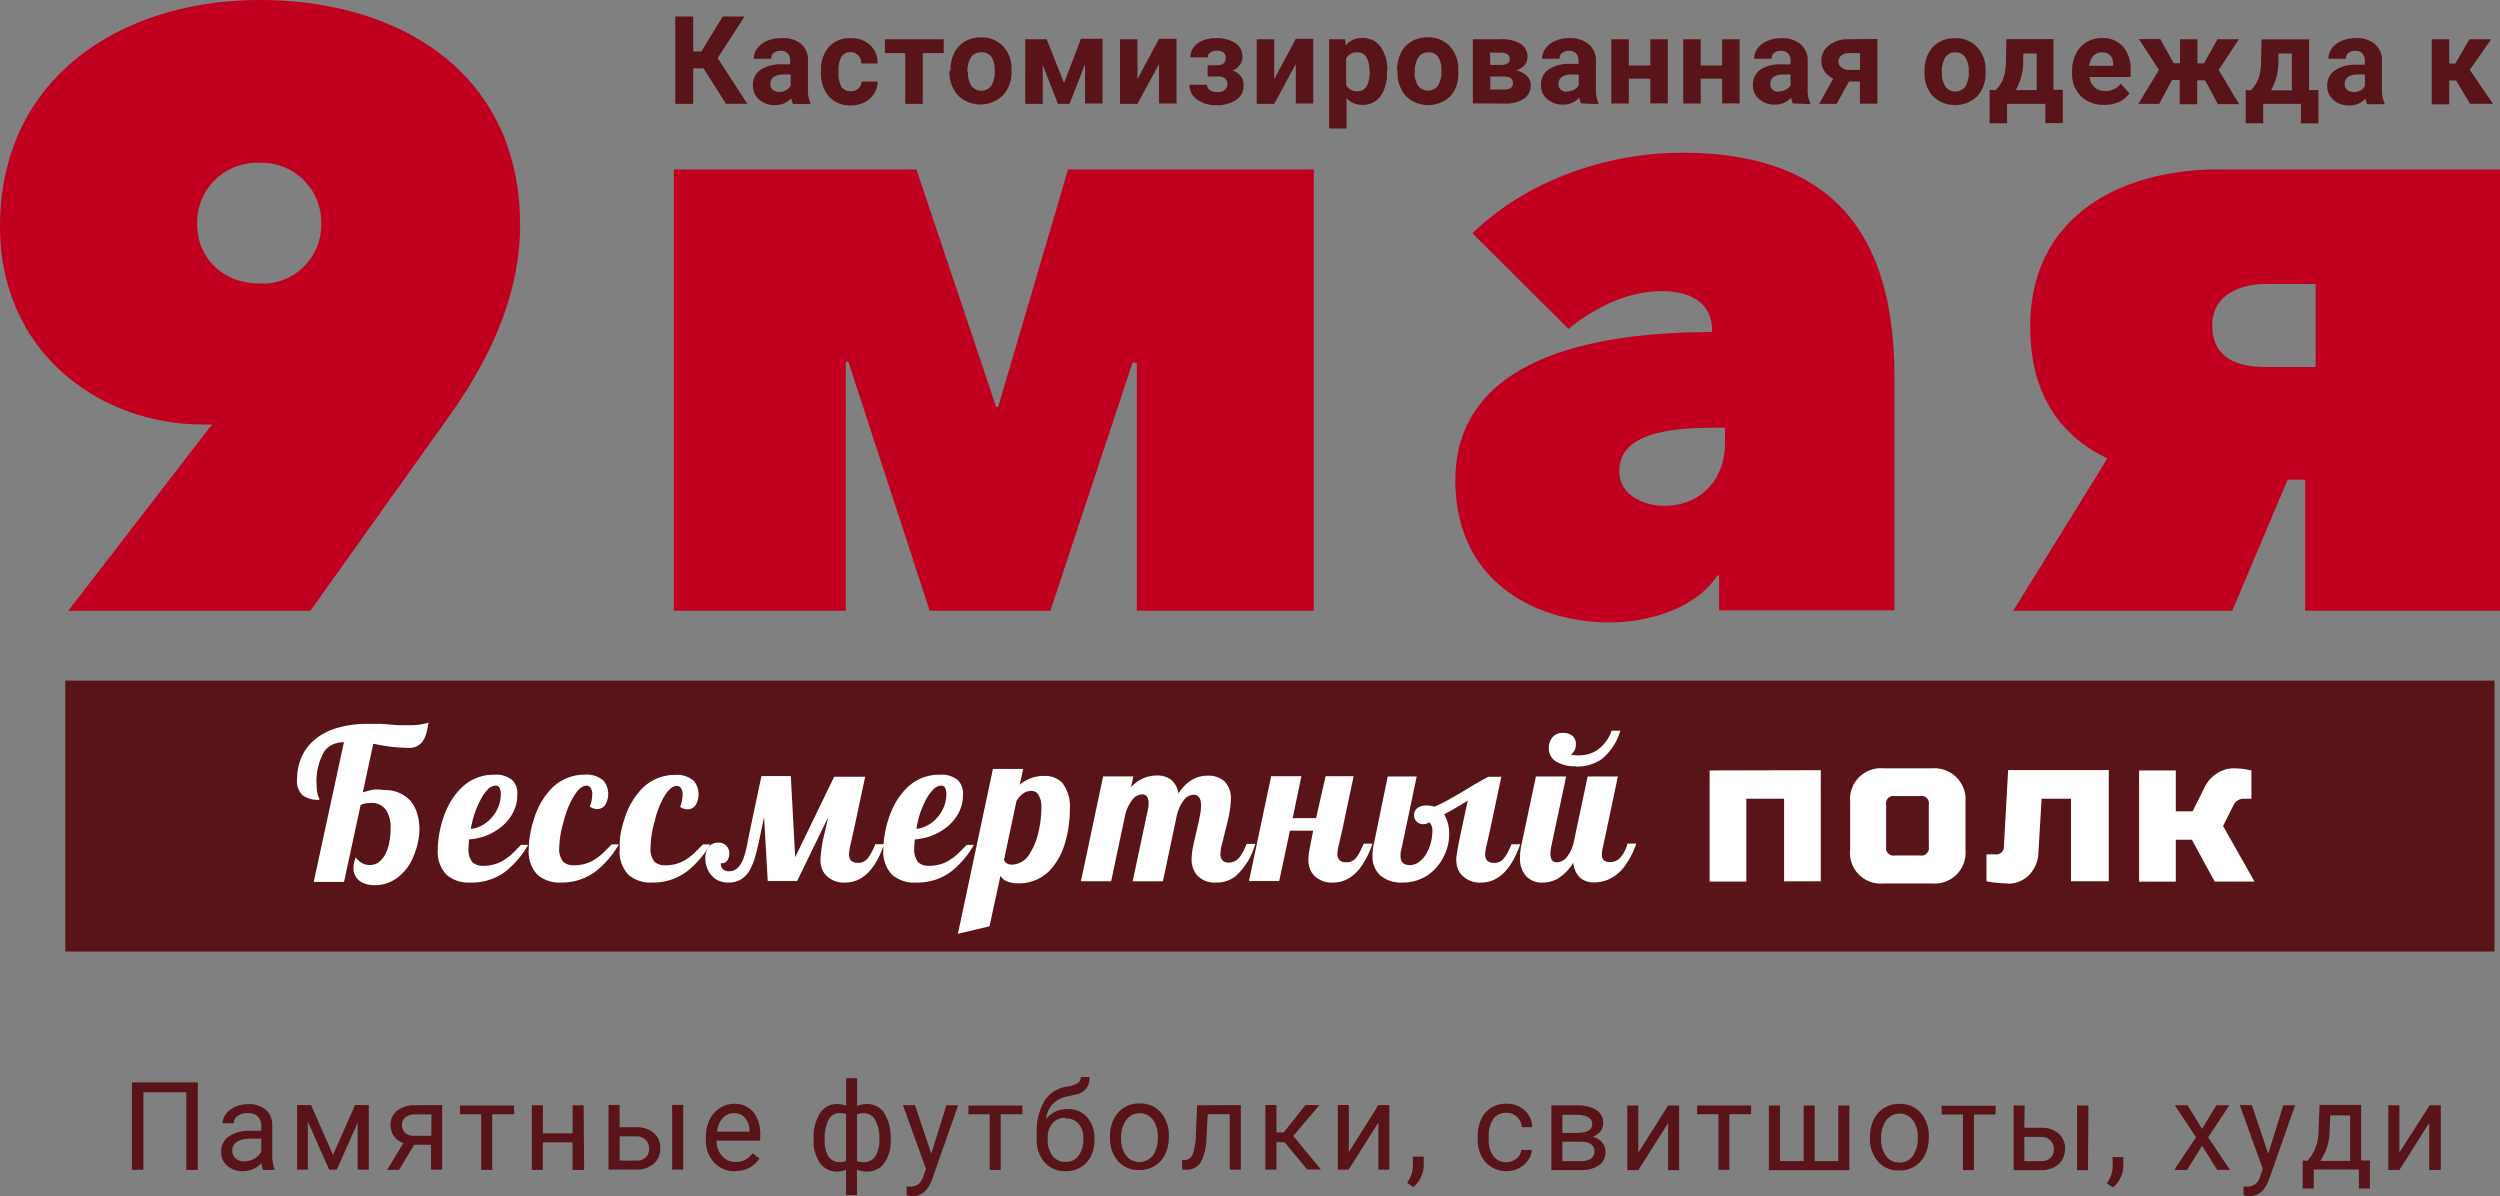 <svg xmlns="http://www.w3.org/2000/svg" viewBox="0 0 286.1 136.88"><rect x="0" y="0" width="286.1" height="136.88" fill="#808080" stroke="none"/><defs><style>.cls-1{fill:#c1001f;}.cls-2{fill:#581419;}.cls-3{fill:#fff;}</style></defs><title>9_may</title><g id="Слой_2" data-name="Слой 2"><g id="Слой_1-2" data-name="Слой 1"><g id="Canvas"><g id="Group"><g id="_9Ð_Ð_Ñ_" data-name="9Ð¼Ð°Ñ"><path id="path0_fill" data-name="path0 fill" class="cls-1" d="M24.29,48.58l-.48.58-16,20.74H35.52L51.07,48.1c4.51-6.24,8.45-13.82,8.45-22.37C59.52,8.26,45.6,0,29.76,0S0,8.83,0,25.92c0,14.5,11.52,22.66,23.23,22.66Zm5.47-16.13c-4.32,0-7.2-3-7.2-6.82a6.86,6.86,0,0,1,7.2-7,6.81,6.81,0,0,1,7,7A6.71,6.71,0,0,1,29.76,32.45ZM77.11,69.89H96.79V41.38h.29l9.31,28.51h13.82l9.41-28.42.48.1V69.89h20.25V19.39H122.23l-8,27.17H114l-9.12-27.17H77.11Zm107.05,1.34c4.42,0,9.89-1.54,12.38-5.38h.19v4H216.8V43.3c0-14.21-5.09-25.82-24.29-25.82-8.93,0-18,3.36-24,9.22l11,10.94c2.78-2.3,6.62-4.32,10.66-4.32,3.46,0,5.76,1.44,5.76,4.51V38c-13.34,0-29.38,2.88-29.38,17C166.59,67,176.29,71.23,184.16,71.23Zm6.24-13.34c-2.11,0-5.09-1.15-5.09-3.94,0-3.84,4.32-5,10.85-5h1.25v1.73C197.41,54.91,194.62,57.89,190.4,57.89Zm40,12h25.06l6.34-15h2v15H286.1V19.39H253.84c-10.66,0-21.5,5-21.5,18,0,8,3.65,12.58,8.83,15.07ZM259.31,42c-3.26,0-6.14-1-6.14-4.8,0-3.36,3.07-4.7,6.14-4.7H265V42Z"/></g><g id="Ð_Ð_Ð_Ñ_Ñ_Ð_Ñ_Ð_Ñ_Ñ_Ñ_Ð_Ð_Ð_Ð_Ð_Ñ_Ð_Ð_Ñ_Ñ_Ð_Ñ_Ñ_Ñ_Ñ_Ð_Ð_" data-name="ÐÐ°Ð¼ÑÑÐ½ÑÐµ ÑÑÑÐ±Ð¾Ð»ÐºÐ¸, ÑÐ²Ð¸ÑÑÐ¾ÑÑ, ÑÑÐ´Ð¸"><path id="path1_fill" data-name="path1 fill" class="cls-2" d="M22.64,133.89H21.32V125H16.41v8.87H15.1v-10h7.54Zm7.46,0a2.66,2.66,0,0,1-.18-.78,2.82,2.82,0,0,1-2.11.92,2.63,2.63,0,0,1-1.8-.62,2,2,0,0,1-.7-1.57,2.08,2.08,0,0,1,.88-1.79,4.14,4.14,0,0,1,2.47-.64H29.9v-.58a1.41,1.41,0,0,0-.4-1.05,1.59,1.59,0,0,0-1.17-.4,1.84,1.84,0,0,0-1.13.34,1,1,0,0,0-.46.83H25.47a1.74,1.74,0,0,1,.39-1.07,2.7,2.7,0,0,1,1.07-.82,3.61,3.61,0,0,1,1.48-.3,2.91,2.91,0,0,1,2,.64,2.29,2.29,0,0,1,.75,1.76v3.4a4.16,4.16,0,0,0,.26,1.62v.11Zm-2.1-1a2.22,2.22,0,0,0,1.13-.31,1.86,1.86,0,0,0,.77-.8V130.3h-1q-2.32,0-2.32,1.36a1.15,1.15,0,0,0,.4.93A1.52,1.52,0,0,0,28,132.92Zm10.11-.71,2.52-5.72H42.2v7.4H40.93v-5.38l-2.39,5.38h-.87l-2.44-5.5v5.5H34v-7.4H35.6Zm12.49-5.72v7.4H49.32V131H47.41l-1.74,2.88H44.3l1.86-3.07a2.24,2.24,0,0,1-1.09-.8,2.19,2.19,0,0,1-.38-1.27,2,2,0,0,1,.76-1.63,3.13,3.13,0,0,1,2-.63ZM46,128.76a1.13,1.13,0,0,0,.37.88,1.44,1.44,0,0,0,1,.34h2v-2.45H47.5a1.69,1.69,0,0,0-1.12.35A1.1,1.1,0,0,0,46,128.76Zm12.85-1.24H56.33v6.37H55.07v-6.37H52.64v-1h6.18Zm8,6.37H65.52v-3.16h-3.4v3.16H60.86v-7.4h1.27v3.21h3.4v-3.21h1.26ZM70.91,129h1.92a3,3,0,0,1,2,.66,2.2,2.2,0,0,1,.73,1.74,2.26,2.26,0,0,1-.75,1.78,2.93,2.93,0,0,1-2,.67H69.64v-7.4h1.26Zm7.28,4.85H76.92v-7.4h1.27Zm-7.28-3.81v2.78h1.88a1.56,1.56,0,0,0,1.1-.36,1.32,1.32,0,0,0,.39-1,1.37,1.37,0,0,0-.38-1,1.43,1.43,0,0,0-1.06-.41Zm13.26,4a3.24,3.24,0,0,1-2.45-1,3.68,3.68,0,0,1-.94-2.65v-.23a4.45,4.45,0,0,1,.42-2,3.28,3.28,0,0,1,1.18-1.35,3,3,0,0,1,1.64-.49,2.77,2.77,0,0,1,2.24,1A4.11,4.11,0,0,1,87,130v.53H82a2.65,2.65,0,0,0,.64,1.77,2,2,0,0,0,1.56.67,2.2,2.2,0,0,0,1.13-.27,2.85,2.85,0,0,0,.81-.72l.77.6A3.11,3.11,0,0,1,84.16,134ZM84,127.39a1.68,1.68,0,0,0-1.29.56,2.69,2.69,0,0,0-.64,1.56h3.71v-.1a2.39,2.39,0,0,0-.52-1.49A1.58,1.58,0,0,0,84,127.39Zm9.11,2.93a5.14,5.14,0,0,1,.72-2.91,2.26,2.26,0,0,1,2-1.06,2.45,2.45,0,0,1,1,.2v-3.17h1.26v3.21a2.48,2.48,0,0,1,1.12-.24,2.26,2.26,0,0,1,2,1.06,5.44,5.44,0,0,1,.72,3.06,4.26,4.26,0,0,1-.72,2.6,2.3,2.3,0,0,1-2,1,2.68,2.68,0,0,1-1.14-.22v2.92H96.82v-2.9a2.54,2.54,0,0,1-1,.2,2.32,2.32,0,0,1-2-1,4.36,4.36,0,0,1-.71-2.64Zm7.52,0a4.08,4.08,0,0,0-.48-2.16,1.48,1.48,0,0,0-1.32-.77,1.91,1.91,0,0,0-.75.14v5.35a2.18,2.18,0,0,0,.77.12,1.51,1.51,0,0,0,1.31-.66A3.47,3.47,0,0,0,100.64,130.33Zm-6.25.14a3.32,3.32,0,0,0,.44,1.89,1.46,1.46,0,0,0,1.28.64,2,2,0,0,0,.72-.12v-5.37a1.89,1.89,0,0,0-.7-.12,1.42,1.42,0,0,0-1.29.75A4.64,4.64,0,0,0,94.38,130.47Zm12.2,1.57,1.72-5.54h1.35l-3,8.54q-.69,1.85-2.19,1.85l-.24,0-.47-.09v-1l.34,0a1.67,1.67,0,0,0,1-.26,1.86,1.86,0,0,0,.6-1l.28-.75-2.64-7.31h1.38ZM117,127.52h-2.48v6.37h-1.26v-6.37h-2.43v-1H117Zm5.18-.6a2.84,2.84,0,0,1,2.23.94,3.52,3.52,0,0,1,.84,2.45v.12a4.23,4.23,0,0,1-.4,1.87,3,3,0,0,1-1.16,1.28,3.31,3.31,0,0,1-1.74.45,3.1,3.1,0,0,1-2.4-1,3.82,3.82,0,0,1-.91-2.67v-.62a6.93,6.93,0,0,1,.86-3.71,3.64,3.64,0,0,1,2.56-1.67,3.38,3.38,0,0,0,1.29-.42.79.79,0,0,0,.34-.68h1a2.05,2.05,0,0,1-.39,1.33,2.14,2.14,0,0,1-1.23.68l-.94.21a3.18,3.18,0,0,0-1.7.9,3.25,3.25,0,0,0-.73,1.68A3.12,3.12,0,0,1,122.17,126.92Zm-.25,1a1.86,1.86,0,0,0-1.48.63,2.53,2.53,0,0,0-.55,1.73v.11a3,3,0,0,0,.55,1.89,1.81,1.81,0,0,0,1.49.69,1.79,1.79,0,0,0,1.49-.7,3.25,3.25,0,0,0,.55-2,2.44,2.44,0,0,0-.55-1.67A1.87,1.87,0,0,0,121.93,128Zm5.1,2.17a4.39,4.39,0,0,1,.42-2,3.21,3.21,0,0,1,1.19-1.34,3.26,3.26,0,0,1,1.74-.47,3.11,3.11,0,0,1,2.44,1,4,4,0,0,1,.94,2.78v.09a4.4,4.4,0,0,1-.42,1.94,3.11,3.11,0,0,1-1.18,1.33,3.26,3.26,0,0,1-1.76.48,3.12,3.12,0,0,1-2.44-1,4,4,0,0,1-.93-2.77Zm1.27.15a3.17,3.17,0,0,0,.57,2,1.94,1.94,0,0,0,3.06,0,3.48,3.48,0,0,0,.57-2.12,3.13,3.13,0,0,0-.58-2,1.91,1.91,0,0,0-3,0A3.43,3.43,0,0,0,128.3,130.27Zm13.7-3.78v7.4h-1.27v-6.35h-2.52l-.15,2.77a6.07,6.07,0,0,1-.64,2.73,1.86,1.86,0,0,1-1.63.85h-.51v-1.11l.36,0a1,1,0,0,0,.88-.71,8,8,0,0,0,.34-2.38l.14-3.17Zm5,4.25h-.92v3.15h-1.27v-7.4h1.27v3.13h.83l2.49-3.13H151L148,130l3.17,3.84H149.6Zm10.74-4.25H159v7.4h-1.26v-5.39l-3.41,5.39H153.1v-7.4h1.26v5.4Zm4,9.38-.72-.49a3.29,3.29,0,0,0,.67-1.85v-1.14h1.24v1a3.09,3.09,0,0,1-.34,1.38A3.2,3.2,0,0,1,161.73,135.87ZM172.36,133a1.82,1.82,0,0,0,1.18-.41,1.44,1.44,0,0,0,.56-1h1.2a2.3,2.3,0,0,1-.44,1.21,2.88,2.88,0,0,1-1.08.92A3.29,3.29,0,0,1,170,133a4,4,0,0,1-.89-2.76V130a4.46,4.46,0,0,1,.4-1.92,3,3,0,0,1,1.14-1.31,3.25,3.25,0,0,1,1.76-.46,3,3,0,0,1,2.06.75,2.65,2.65,0,0,1,.88,1.93h-1.2a1.73,1.73,0,0,0-.55-1.18,1.67,1.67,0,0,0-1.2-.46,1.77,1.77,0,0,0-1.5.7,3.26,3.26,0,0,0-.53,2v.24a3.19,3.19,0,0,0,.53,2A1.78,1.78,0,0,0,172.36,133Zm5.18.9v-7.4h2.88a4.11,4.11,0,0,1,2.26.52,1.69,1.69,0,0,1,.79,1.51,1.53,1.53,0,0,1-.31.93,1.92,1.92,0,0,1-.91.63,2,2,0,0,1,1.07.62,1.59,1.59,0,0,1,.41,1.09,1.8,1.8,0,0,1-.75,1.56,3.55,3.55,0,0,1-2.11.54Zm1.26-3.25v2.23h2.09a2,2,0,0,0,1.18-.29,1,1,0,0,0,.4-.83q0-1.11-1.63-1.11Zm0-1h1.63q1.78,0,1.78-1t-1.68-1.07H178.8Zm12.1-3.14h1.26v7.4h-1.26v-5.39l-3.41,5.39h-1.26v-7.4h1.26v5.4Zm9.49,1h-2.48v6.37h-1.26v-6.37h-2.43v-1h6.18Zm3.31-1v6.36h2.71v-6.36h1.26v6.36h2.7v-6.36h1.27v7.4h-9.21v-7.4Zm10.3,3.63a4.39,4.39,0,0,1,.42-2,3.21,3.21,0,0,1,1.19-1.34,3.26,3.26,0,0,1,1.74-.47,3.11,3.11,0,0,1,2.44,1,4,4,0,0,1,.94,2.78v.09a4.4,4.4,0,0,1-.42,1.94,3.11,3.11,0,0,1-1.18,1.33,3.26,3.26,0,0,1-1.76.48,3.12,3.12,0,0,1-2.44-1,4,4,0,0,1-.93-2.77Zm1.27.15a3.18,3.18,0,0,0,.57,2,1.84,1.84,0,0,0,1.53.75,1.82,1.82,0,0,0,1.53-.75,3.47,3.47,0,0,0,.57-2.12,3.13,3.13,0,0,0-.58-2,1.91,1.91,0,0,0-3,0A3.43,3.43,0,0,0,215.28,130.27Zm13.09-2.75H225.9v6.37h-1.26v-6.37H222.2v-1h6.18Zm3.31,1.52h1.92a3,3,0,0,1,2,.66,2.2,2.2,0,0,1,.73,1.74,2.27,2.27,0,0,1-.75,1.78,2.93,2.93,0,0,1-2,.67h-3.13v-7.4h1.26Zm7.28,4.85H237.7v-7.4H239Zm-7.28-3.81v2.78h1.88a1.56,1.56,0,0,0,1.1-.36,1.32,1.32,0,0,0,.39-1,1.37,1.37,0,0,0-.38-1,1.43,1.43,0,0,0-1.06-.41Zm10.15,5.8-.72-.49a3.3,3.3,0,0,0,.67-1.85v-1.14H243v1a3.09,3.09,0,0,1-.34,1.38A3.2,3.2,0,0,1,241.84,135.87ZM252,129.19l1.64-2.7h1.48l-2.42,3.66,2.5,3.74h-1.46L252,131.12l-1.71,2.77h-1.47l2.49-3.74-2.42-3.66h1.46Zm7.58,2.84,1.72-5.54h1.35l-3,8.54q-.69,1.85-2.19,1.85l-.24,0-.47-.09v-1l.34,0a1.67,1.67,0,0,0,1-.26,1.86,1.86,0,0,0,.59-1l.28-.75-2.64-7.31h1.38Zm4.47.82.44-.54a5.13,5.13,0,0,0,.84-2.87l.12-3h4.76v6.36h1v3.21h-1.26v-2.17h-5.16v2.17h-1.27v-3.21Zm1.5,0h3.4v-5.2h-2.28l-.07,1.76A6.11,6.11,0,0,1,265.53,132.86Zm12.5-6.36h1.27v7.4H278v-5.39l-3.41,5.39h-1.27v-7.4h1.27v5.4Z"/></g><g id="Rectangle_35" data-name="Rectangle 35"><path id="path2_fill" data-name="path2 fill" class="cls-2" d="M7.47,77.89h278v31H7.47Z"/></g><g id="Ð_Ð_Ñ_Ñ_Ð_Ð_Ñ_Ñ_Ð_Ñ_Ð_Ð_Ð_Ð_Ð_" data-name="ÐÐµÑÑÐ¼ÐµÑÑÐ½ÑÐ¹ Ð¿Ð¾Ð»Ðº"><path id="path3_fill" data-name="path3 fill" class="cls-3" d="M42.89,101.3a3.17,3.17,0,0,1-1.35-.26,1.82,1.82,0,0,1-1.09-1.72,3,3,0,0,1,.26-1.2,2.34,2.34,0,0,0,.75.67,1.89,1.89,0,0,0,.86.2,1.66,1.66,0,0,0,1.09-.37,3,3,0,0,0,.76-1,5.38,5.38,0,0,0,.4-1.31,8.51,8.51,0,0,0,.13-1.46,3.77,3.77,0,0,0-.48-2.1,2,2,0,0,0-1.8-.86,2.6,2.6,0,0,0-1.15.23l-1.9,8.81H35.9l3.46-16a3.35,3.35,0,0,0-1.3.28,2.39,2.39,0,0,0-.95.79,6.75,6.75,0,0,0-.87,3.9,3.21,3.21,0,0,0,.18,1.2,1.21,1.21,0,0,0,.12.27.33.33,0,0,1,0,.16,3,3,0,0,1-1.91-.52A2.25,2.25,0,0,1,34,89.12a6.14,6.14,0,0,1,.46-2.36,5.4,5.4,0,0,1,1.42-2,7,7,0,0,1,2.59-1.42,12.21,12.21,0,0,1,3.71-.5q.42,0,.9,0l.57,0,1.9.15q.61,0,1.32,0a7.13,7.13,0,0,0,2.17-.29q0,.11-.09.48a5.47,5.47,0,0,1-.16.73,3.09,3.09,0,0,1-.23.61,1.86,1.86,0,0,1-1.79,1.07,19.85,19.85,0,0,1-4.05-.48l-1.2,5.57a12,12,0,0,1,1.29-.33A6.22,6.22,0,0,1,44,90.42,3.82,3.82,0,0,1,47,91.68a4,4,0,0,1,.74,1.41A6.1,6.1,0,0,1,48,94.86a7.56,7.56,0,0,1-.13,1.34,8.24,8.24,0,0,1-.39,1.39A7.34,7.34,0,0,1,46.82,99a5.85,5.85,0,0,1-1,1.16A4.27,4.27,0,0,1,42.89,101.3ZM53.83,101a3.87,3.87,0,0,1-2.73-.89,3.81,3.81,0,0,1-1-2.92,9.93,9.93,0,0,1,.15-1.64,11.64,11.64,0,0,1,.43-1.8,10.7,10.7,0,0,1,.83-1.91,7.73,7.73,0,0,1,1.2-1.59,5.22,5.22,0,0,1,3.87-1.59,2.83,2.83,0,0,1,2.13.7A2.25,2.25,0,0,1,59.2,91a4.29,4.29,0,0,1-.45,1.92,5.19,5.19,0,0,1-1.23,1.58,6.45,6.45,0,0,1-1.78,1.09,6.71,6.71,0,0,1-2.06.47q-.06.61-.06,1a2.28,2.28,0,0,0,.45,1.62,1.74,1.74,0,0,0,1.29.4,4.27,4.27,0,0,0,2.38-.7,6,6,0,0,0,.88-.69q.42-.41,1-1h.82a10.6,10.6,0,0,1-2.61,3.06A6.43,6.43,0,0,1,53.83,101Zm0-6.14a3.2,3.2,0,0,0,1.3-.39,4.11,4.11,0,0,0,1.13-.89,4.42,4.42,0,0,0,.77-1.25,3.82,3.82,0,0,0,.28-1.43,1.49,1.49,0,0,0-.14-.73.47.47,0,0,0-.46-.26,1.3,1.3,0,0,0-.88.42A5,5,0,0,0,55,91.52a10.53,10.53,0,0,0-.68,1.57A12.9,12.9,0,0,0,53.87,94.89ZM64.24,101a3.87,3.87,0,0,1-2.73-.89,3.81,3.81,0,0,1-1-2.92,9.93,9.93,0,0,1,.15-1.64,10.8,10.8,0,0,1,.45-1.82,8.55,8.55,0,0,1,2-3.49,5.28,5.28,0,0,1,3.83-1.59,2.91,2.91,0,0,1,2.13.69,2.43,2.43,0,0,1,.16,2.82,1.11,1.11,0,0,1-.9.43,1.59,1.59,0,0,1-.84-.28,4,4,0,0,0,.29-1.42,1.26,1.26,0,0,0-.18-.71.54.54,0,0,0-.49-.27q-.7,0-1.46,1.24A10.32,10.32,0,0,0,64.51,94,11.21,11.21,0,0,0,64,97a2.28,2.28,0,0,0,.45,1.62,1.74,1.74,0,0,0,1.29.4,4.26,4.26,0,0,0,2.38-.7,6,6,0,0,0,.88-.69q.42-.41,1-1h.82a10.6,10.6,0,0,1-2.61,3.06A6.43,6.43,0,0,1,64.24,101Zm10.41,0a3.87,3.87,0,0,1-2.73-.89,3.81,3.81,0,0,1-1-2.92A9.94,9.94,0,0,1,71,95.58a10.81,10.81,0,0,1,.45-1.82,8.55,8.55,0,0,1,2-3.49,5.28,5.28,0,0,1,3.83-1.59,2.91,2.91,0,0,1,2.13.69,2.43,2.43,0,0,1,.16,2.82,1.11,1.11,0,0,1-.9.43,1.59,1.59,0,0,1-.84-.28,4,4,0,0,0,.29-1.42,1.26,1.26,0,0,0-.18-.71.54.54,0,0,0-.49-.27q-.7,0-1.46,1.24A10.32,10.32,0,0,0,74.92,94a11.21,11.21,0,0,0-.47,3,2.28,2.28,0,0,0,.45,1.62,1.74,1.74,0,0,0,1.29.4,4.26,4.26,0,0,0,2.38-.7,6,6,0,0,0,.88-.69q.42-.41,1-1h.82a10.6,10.6,0,0,1-2.61,3.06A6.43,6.43,0,0,1,74.65,101Zm8.7,0a2.69,2.69,0,0,1-1.15-.23,2.45,2.45,0,0,1-.84-.67,2.77,2.77,0,0,1-.48-.87,3.1,3.1,0,0,1-.16-1,2,2,0,0,1,.4-1.32,1.32,1.32,0,0,1,1.09-.48,1.2,1.2,0,0,1,1.25,1.25,1.27,1.27,0,0,1-.25.82.72.72,0,0,1-.59.29h-.13a.82.82,0,0,0,.16.59.9.9,0,0,0,.77.33,1.43,1.43,0,0,0,1-.39,3,3,0,0,0,.68-1.14,12,12,0,0,0,.42-1.57q.15-.83.35-1.8l1.27-6h3.36L91,98.1l4.46-9.21h3.55l-1.28,6-.42,1.85a5.13,5.13,0,0,0-.15,1q0,1,1,1a1.34,1.34,0,0,0,1.14-.52,3.17,3.17,0,0,0,.4-.61q.2-.36.48-1h1Q99.67,101,96.72,101a2.83,2.83,0,0,1-2.13-.77,2.26,2.26,0,0,1-.52-.8,2.75,2.75,0,0,1-.18-1,15.81,15.81,0,0,1,.5-3.19l.38-1.71-3.55,7.3H87.86l-.42-7.32-.32,1.51q-.34,1.7-.61,2.71a8.27,8.27,0,0,1-.63,1.7,3,3,0,0,1-1,1.16A2.73,2.73,0,0,1,83.35,101Zm21.47,0a3.87,3.87,0,0,1-2.73-.89,3.81,3.81,0,0,1-1-2.92,9.93,9.93,0,0,1,.15-1.64,11.63,11.63,0,0,1,.43-1.8,10.7,10.7,0,0,1,.83-1.91,7.73,7.73,0,0,1,1.2-1.59,5.22,5.22,0,0,1,3.87-1.59,2.83,2.83,0,0,1,2.13.7A2.25,2.25,0,0,1,110.2,91a4.28,4.28,0,0,1-.44,1.92,5.18,5.18,0,0,1-1.23,1.58,6.45,6.45,0,0,1-1.78,1.09,6.71,6.71,0,0,1-2.06.47q-.06.61-.06,1a2.28,2.28,0,0,0,.45,1.62,1.74,1.74,0,0,0,1.29.4,4.26,4.26,0,0,0,2.38-.7,6,6,0,0,0,.88-.69q.42-.41,1-1h.82a10.61,10.61,0,0,1-2.61,3.06A6.43,6.43,0,0,1,104.82,101Zm0-6.14a3.2,3.2,0,0,0,1.3-.39,4.11,4.11,0,0,0,1.13-.89,4.41,4.41,0,0,0,.77-1.25,3.81,3.81,0,0,0,.28-1.43,1.49,1.49,0,0,0-.14-.73.47.47,0,0,0-.46-.26,1.3,1.3,0,0,0-.88.42,5,5,0,0,0-.84,1.16,10.53,10.53,0,0,0-.68,1.57A12.9,12.9,0,0,0,104.87,94.89ZM113.63,88h3.46l-.39,1.8a4.21,4.21,0,0,1,2.8-1,2.66,2.66,0,0,1,2.09.82,4.41,4.41,0,0,1,.84,3,13,13,0,0,1-.49,3.63,7.7,7.7,0,0,1-1.8,3.36,4.86,4.86,0,0,1-3.61,1.48,3.18,3.18,0,0,1-1.37-.26,1.54,1.54,0,0,1-.67-.6L113.24,106l-3.62.87Zm2.16,10.95a2.4,2.4,0,0,0,2-1.18,7.55,7.55,0,0,0,1.06-2.6,11.65,11.65,0,0,0,.32-2.67,2.59,2.59,0,0,0-.43-1.69,1,1,0,0,0-.77-.3,1.55,1.55,0,0,0-.88.3,2.6,2.6,0,0,0-.77.88l-1.42,6.71a.83.83,0,0,0,.31.4A1.1,1.1,0,0,0,115.78,98.94ZM139.19,101a2.73,2.73,0,0,1-2.2-.84,2.77,2.77,0,0,1-.62-1.86,7.17,7.17,0,0,1,.13-1.25q.14-.71.41-1.84t.4-1.83a6.11,6.11,0,0,0,.14-1.2q0-1.23-.87-1.23a1.45,1.45,0,0,0-1.12.64,4.91,4.91,0,0,0-.75,1.57l-1.63,7.7h-3.46l1.76-8.29a2.5,2.5,0,0,0,.07-.6,1.47,1.47,0,0,0-.15-.74.64.64,0,0,0-.57-.32,1.47,1.47,0,0,0-1.18.66,4.89,4.89,0,0,0-.76,1.58l-1.63,7.7h-3.46l2.54-12h3.46l-.26,1.24A4.09,4.09,0,0,1,131,89a3.94,3.94,0,0,1,1.4-.25,2.53,2.53,0,0,1,1.6.47,2.48,2.48,0,0,1,.86,1.59,4.55,4.55,0,0,1,1.78-1.69,3.48,3.48,0,0,1,1.56-.35,2.75,2.75,0,0,1,1.91.63,2.69,2.69,0,0,1,.75,2.07,11.19,11.19,0,0,1-.29,2.17q-.12.57-.28,1.16Q140,96,139.76,96.9a4.51,4.51,0,0,0-.09.8,1.19,1.19,0,0,0,.21.75,1,1,0,0,0,.75.26,1.52,1.52,0,0,0,1.21-.59,5.91,5.91,0,0,0,.81-1.54h1a7.67,7.67,0,0,1-2.25,3.69A3.5,3.5,0,0,1,139.19,101Zm13.36,0a2.83,2.83,0,0,1-2.13-.77,2.27,2.27,0,0,1-.51-.8,2.73,2.73,0,0,1-.18-1,7.65,7.65,0,0,1,.13-1.21q.14-.76.42-2.16h-2.66l-1.23,5.77h-3.46l2.54-12h3.46l-1,4.8h2.68l1.09-4.8h3.21l-1.27,6-.42,1.85a5.45,5.45,0,0,0-.17,1q0,1,1,1a1.34,1.34,0,0,0,1.14-.52,3.15,3.15,0,0,0,.4-.61c.13-.24.29-.57.48-1h1Q155.51,101,152.55,101Zm7.95,0a3.68,3.68,0,0,1-2.54-.81,2.9,2.9,0,0,1-.89-2.26,5.09,5.09,0,0,1,.16-1.37l1.58-7.7h3.32l-1.78,8.45a1,1,0,0,0-.07.41V98q0,1,1.08,1a1.73,1.73,0,0,0,.95-.3,3.11,3.11,0,0,0,.83-.86,4.69,4.69,0,0,0,.57-1.28,5.59,5.59,0,0,0,.21-1.55,1.21,1.21,0,0,0-.35-.91,1.16,1.16,0,0,1-.7.22,1.25,1.25,0,0,1-.37-.06,1.13,1.13,0,0,1-.33-.19,1,1,0,0,1-.35-.79,1,1,0,0,1,.43-.83,1.53,1.53,0,0,1,.91-.27,3.19,3.19,0,0,1,1,.14q.81-.36,1.52-.75t1.59-.91l.27-.16.35-.21q1.33-.82,2.43-1.39h1.49l-1.27,6-.42,1.85a5.51,5.51,0,0,0-.16,1q0,1,1,1a1.34,1.34,0,0,0,1.14-.52,3.15,3.15,0,0,0,.4-.61q.2-.36.48-1h1Q172.42,101,169.5,101a2.86,2.86,0,0,1-2.16-.8,2.23,2.23,0,0,1-.52-.81,3,3,0,0,1-.16-1,1.78,1.78,0,0,1,0-.22,4.19,4.19,0,0,1,.06-.42q.08-.6.35-1.92t.9-4.2q-1.23.77-2.7,1.56a4.36,4.36,0,0,1,.57,2.39,5.07,5.07,0,0,1-.14,1.13,6,6,0,0,1-.41,1.17,5.63,5.63,0,0,1-1.75,2.17A5.12,5.12,0,0,1,160.5,101Zm19.87-13.31a4.12,4.12,0,0,1-2.31-.55,1.73,1.73,0,0,1-.81-1.51,1.82,1.82,0,0,1,.43-1.27,1.48,1.48,0,0,1,1.17-.49,1.6,1.6,0,0,1,1.09.34,1.17,1.17,0,0,1,.4,1,1.47,1.47,0,0,1-.08.5,1.25,1.25,0,0,1-.49.64,3.41,3.41,0,0,0,1,.09,3.62,3.62,0,0,0,2-.59,4.47,4.47,0,0,0,1.66-2.23h1a6.57,6.57,0,0,1-2.1,3.23A4.89,4.89,0,0,1,180.37,87.72ZM176.52,101a2.43,2.43,0,0,1-1.82-.68,3,3,0,0,1-.75-2.19,7.74,7.74,0,0,1,.19-1.57l1.63-7.7h3.46L177.5,97a3.58,3.58,0,0,0-.07.68q0,1,.71,1a1.56,1.56,0,0,0,1.18-.6,4.46,4.46,0,0,0,.74-1.52l1.63-7.7h3.46L183.43,97a2.66,2.66,0,0,0-.11.77.87.87,0,0,0,.23.69,1.15,1.15,0,0,0,.75.2,1.57,1.57,0,0,0,1.2-.6,3.87,3.87,0,0,0,.75-1.52h1a9.06,9.06,0,0,1-1.56,2.89,4.58,4.58,0,0,1-1.75,1.27,4.1,4.1,0,0,1-1.51.28,2.29,2.29,0,0,1-1.64-.57,2.66,2.66,0,0,1-.74-1.7,5.19,5.19,0,0,1-1.85,1.88A3.52,3.52,0,0,1,176.52,101Zm31.85-12.86v12.72h-4.2V91.41h-4.32v9.48h-4.2V88.17Zm16.56,9.12a3.53,3.53,0,0,1-3.84,3.84h-5.52a3.5,3.5,0,0,1-3.84-3.84V91.77a3.53,3.53,0,0,1,3.84-3.84h5.52a3.56,3.56,0,0,1,3.84,3.84Zm-4.2-5.16a.85.85,0,0,0-1-1h-2.88a.85.85,0,0,0-1,1v4.8a.85.85,0,0,0,1,1h2.88a.85.85,0,0,0,1-1Zm9,9a14.11,14.11,0,0,1-2.4-.24V97.77h1a.88.88,0,0,0,1-1l.48-8.64h11.52v12.72H237V91.41h-3.36l-.36,6.12a3.88,3.88,0,0,1-1.08,2.62A3.41,3.41,0,0,1,229.72,101.13Zm21.11-5H249v4.8h-4.2V88.17H249v4.68h1.92l1.32-2.64a3.86,3.86,0,0,1,2.26-2.09,3.21,3.21,0,0,1,1.06-.19,8.49,8.49,0,0,1,1.49.12l.6.12v3.24h-.84a1.27,1.27,0,0,0-1.2.72l-1.2,2.4,3.6,6.36h-4.56Z"/></g><g id="Ð_Ð_Ñ_Ñ_Ð_Ð_Ð_Ð·Ð_Ñ_Ð_Ð_Ð_Ð_Ð_Ð_Ñ_Ð_Ð_Ð_Ð_Ð_Ð_Ð_" data-name="ÐÐ°ÑÑÐ¾Ð¼Ð¸Ð·Ð¸ÑÐ¾Ð²Ð°Ð½Ð½Ð°Ñ Ð¾Ð´ÐµÐ¶Ð´Ð° Ðº"><path id="path4_fill" data-name="path4 fill" class="cls-2" d="M80.51,7.82H79.33v4.07H77.28v-10h2.05v4h.94l2.43-4h2.5L82.13,6.64l3.39,5.24H83.08Zm10.24,4.07a2.19,2.19,0,0,1-.2-.66,2.39,2.39,0,0,1-1.87.8,2.64,2.64,0,0,1-1.8-.63,2,2,0,0,1-.71-1.59A2.09,2.09,0,0,1,87,8a4.32,4.32,0,0,1,2.52-.64h.91V6.95a1.21,1.21,0,0,0-.27-.82,1,1,0,0,0-.83-.31,1.19,1.19,0,0,0-.79.24.82.82,0,0,0-.28.66h-2a2,2,0,0,1,.4-1.19,2.6,2.6,0,0,1,1.12-.85,4,4,0,0,1,1.63-.31A3.2,3.2,0,0,1,91.65,5,2.39,2.39,0,0,1,92.46,7v3.21a3.54,3.54,0,0,0,.29,1.59v.12Zm-1.63-1.37a1.73,1.73,0,0,0,.81-.19,1.3,1.3,0,0,0,.55-.53V8.52h-.74q-1.48,0-1.58,1v.12a.79.79,0,0,0,.26.61A1,1,0,0,0,89.12,10.51Zm8.21-.08a1.3,1.3,0,0,0,.89-.3,1.05,1.05,0,0,0,.36-.8h1.85a2.55,2.55,0,0,1-.41,1.38,2.73,2.73,0,0,1-1.11,1,3.46,3.46,0,0,1-1.54.34,3.22,3.22,0,0,1-2.5-1,4,4,0,0,1-.92-2.79V8.1a3.94,3.94,0,0,1,.91-2.73,3.17,3.17,0,0,1,2.5-1,3.09,3.09,0,0,1,2.22.79,2.78,2.78,0,0,1,.85,2.1H98.57a1.33,1.33,0,0,0-.36-.93,1.18,1.18,0,0,0-.9-.36,1.2,1.2,0,0,0-1,.51,2.91,2.91,0,0,0-.35,1.63v.21a3,3,0,0,0,.35,1.64A1.21,1.21,0,0,0,97.33,10.43ZM108,6.08H105.6v5.81h-2V6.08h-2.33V4.49H108Zm.77,2a4.39,4.39,0,0,1,.42-2,3.11,3.11,0,0,1,1.22-1.33,3.58,3.58,0,0,1,1.85-.47,3.36,3.36,0,0,1,2.44.92,3.67,3.67,0,0,1,1.06,2.49v.51a3.88,3.88,0,0,1-1,2.73,3.69,3.69,0,0,1-5.11,0,3.94,3.94,0,0,1-1-2.79Zm2,.14a2.77,2.77,0,0,0,.4,1.61,1.43,1.43,0,0,0,2.26,0,3,3,0,0,0,.4-1.76,2.73,2.73,0,0,0-.4-1.6A1.31,1.31,0,0,0,112.23,6a1.29,1.29,0,0,0-1.12.57A3.05,3.05,0,0,0,110.71,8.26Zm11,1.29,1.93-5.07h2.47v7.4h-2V7.35l-1.77,4.54h-1.33l-1.74-4.46v4.46h-2V4.49h2.45Zm10.87-5.07h2v7.4h-2V7.32l-2.47,4.57h-2V4.49h2V9.05Zm7.65,2.18a.73.73,0,0,0-.26-.6,1.08,1.08,0,0,0-.72-.22,1.4,1.4,0,0,0-.79.2.64.64,0,0,0-.3.57h-2A2,2,0,0,1,137,5a3.45,3.45,0,0,1,2.13-.63,3.9,3.9,0,0,1,2.24.56,1.82,1.82,0,0,1,.82,1.59,1.52,1.52,0,0,1-.3.91,2,2,0,0,1-.83.66,1.69,1.69,0,0,1,1.26,1.72,1.89,1.89,0,0,1-.87,1.63,4,4,0,0,1-2.32.6A3.68,3.68,0,0,1,137,11.4a2,2,0,0,1-.87-1.7h2a.71.71,0,0,0,.34.61,1.5,1.5,0,0,0,.88.23,1.24,1.24,0,0,0,.82-.25.8.8,0,0,0,.29-.64.8.8,0,0,0-.28-.69,1.39,1.39,0,0,0-.84-.21H138.2V7.47h1.14Q140.26,7.44,140.26,6.67Zm8-2.18h2v7.4h-2V7.32l-2.47,4.57h-2V4.49h2V9.05Zm10.42,3.77A4.43,4.43,0,0,1,158,11a2.48,2.48,0,0,1-2.09,1,2.3,2.3,0,0,1-1.81-.78v3.49h-2V4.49h1.83l.07.72a2.32,2.32,0,0,1,1.87-.86,2.51,2.51,0,0,1,2.13,1,4.56,4.56,0,0,1,.76,2.79Zm-2-.14a2.89,2.89,0,0,0-.37-1.59A1.18,1.18,0,0,0,155.33,6a1.29,1.29,0,0,0-1.28.71v3a1.32,1.32,0,0,0,1.29.73Q156.76,10.43,156.76,8.11Zm3.18,0a4.39,4.39,0,0,1,.42-2,3.12,3.12,0,0,1,1.22-1.33,3.58,3.58,0,0,1,1.85-.47,3.36,3.36,0,0,1,2.44.92,3.67,3.67,0,0,1,1.06,2.49v.51A3.88,3.88,0,0,1,166,11a3.69,3.69,0,0,1-5.11,0,3.94,3.94,0,0,1-.95-2.79Zm2,.14a2.77,2.77,0,0,0,.4,1.61,1.43,1.43,0,0,0,2.26,0,3,3,0,0,0,.4-1.76,2.74,2.74,0,0,0-.4-1.6A1.31,1.31,0,0,0,163.43,6a1.29,1.29,0,0,0-1.12.57A3,3,0,0,0,161.91,8.26Zm6.66,3.62V4.49h3.09A4.2,4.2,0,0,1,174,5a1.73,1.73,0,0,1,.81,1.53,1.4,1.4,0,0,1-.34.92,2.12,2.12,0,0,1-1,.62,2.35,2.35,0,0,1,1.24.59,1.44,1.44,0,0,1,.46,1.08,1.79,1.79,0,0,1-.78,1.57,3.91,3.91,0,0,1-2.25.54Zm2-3.07v1.49h1.59q1,0,1-.73t-1-.76Zm0-1.33h1.22q1,0,1-.67a.61.61,0,0,0-.29-.57,1.7,1.7,0,0,0-.86-.17h-1.11Zm10.39,4.4a2.2,2.2,0,0,1-.2-.66,2.39,2.39,0,0,1-1.87.8,2.64,2.64,0,0,1-1.81-.63,2,2,0,0,1-.71-1.59,2.09,2.09,0,0,1,.87-1.8,4.32,4.32,0,0,1,2.52-.64h.91V6.95a1.21,1.21,0,0,0-.27-.82,1,1,0,0,0-.83-.31,1.19,1.19,0,0,0-.79.24.82.82,0,0,0-.28.66h-2a2,2,0,0,1,.4-1.19A2.6,2.6,0,0,1,178,4.67a4,4,0,0,1,1.63-.31,3.21,3.21,0,0,1,2.17.69A2.39,2.39,0,0,1,182.64,7v3.21a3.55,3.55,0,0,0,.29,1.59v.12Zm-1.63-1.37a1.73,1.73,0,0,0,.81-.19,1.3,1.3,0,0,0,.55-.53V8.52h-.74q-1.48,0-1.58,1v.12a.79.79,0,0,0,.26.61A1,1,0,0,0,179.3,10.51Zm11.55,1.37h-2V9h-2.46v2.84h-2V4.49h2v3h2.46v-3h2Zm8.22,0h-2V9h-2.45v2.84h-2V4.49h2v3h2.45v-3h2Zm6.1,0a2.2,2.2,0,0,1-.2-.66,2.39,2.39,0,0,1-1.87.8,2.64,2.64,0,0,1-1.8-.63,2,2,0,0,1-.71-1.59,2.09,2.09,0,0,1,.87-1.8A4.32,4.32,0,0,1,204,7.37h.91V6.95a1.21,1.21,0,0,0-.27-.82,1,1,0,0,0-.83-.31,1.19,1.19,0,0,0-.79.24.82.82,0,0,0-.28.66h-2a2,2,0,0,1,.4-1.19,2.6,2.6,0,0,1,1.12-.85,4,4,0,0,1,1.63-.31,3.2,3.2,0,0,1,2.17.69A2.39,2.39,0,0,1,206.87,7v3.21a3.52,3.52,0,0,0,.29,1.59v.12Zm-1.63-1.37a1.73,1.73,0,0,0,.81-.19,1.3,1.3,0,0,0,.55-.53V8.52h-.74q-1.48,0-1.58,1v.12a.79.79,0,0,0,.26.61A1,1,0,0,0,203.54,10.51Zm11.3-6v7.4h-2V9.33h-1.25l-1.42,2.56h-2L209.8,9a2.47,2.47,0,0,1-1-.83,2.09,2.09,0,0,1-.36-1.2,2.18,2.18,0,0,1,.83-1.76,3.5,3.5,0,0,1,2.23-.72ZM211.51,8h1.35V6.08h-1.29a1.27,1.27,0,0,0-.85.28.84.84,0,0,0-.33.67.82.82,0,0,0,.31.66A1.25,1.25,0,0,0,211.51,8Zm8.73.17a4.38,4.38,0,0,1,.42-2,3.1,3.1,0,0,1,1.22-1.33,3.57,3.57,0,0,1,1.85-.47,3.36,3.36,0,0,1,2.44.92,3.67,3.67,0,0,1,1.06,2.49v.51A3.88,3.88,0,0,1,226.3,11a3.69,3.69,0,0,1-5.11,0,3.94,3.94,0,0,1-.95-2.79Zm2,.14a2.78,2.78,0,0,0,.4,1.61,1.43,1.43,0,0,0,2.26,0,3,3,0,0,0,.4-1.76,2.73,2.73,0,0,0-.4-1.6A1.31,1.31,0,0,0,223.74,6a1.29,1.29,0,0,0-1.12.57A3.05,3.05,0,0,0,222.22,8.26Zm6.14,2a4,4,0,0,0,.91-1.41,6.79,6.79,0,0,0,.27-2l.05-2.42H235v5.8h1.07v3.81h-2V11.89h-4.38v2.22h-2V10.3Zm2.33,0h2.37V6.13h-1.54V7A6.64,6.64,0,0,1,230.69,10.3ZM240.78,12a3.64,3.64,0,0,1-2.65-1,3.55,3.55,0,0,1-1-2.66V8.18a4.45,4.45,0,0,1,.43-2,3.14,3.14,0,0,1,1.22-1.35,3.42,3.42,0,0,1,1.8-.48,3.06,3.06,0,0,1,2.39,1A3.88,3.88,0,0,1,243.83,8v.81h-4.71a1.84,1.84,0,0,0,.57,1.16,1.76,1.76,0,0,0,1.22.44,2.13,2.13,0,0,0,1.79-.83l1,1.09a3,3,0,0,1-1.2,1A4,4,0,0,1,240.78,12ZM240.56,6a1.25,1.25,0,0,0-1,.4,2.06,2.06,0,0,0-.47,1.13h2.75V7.33a1.45,1.45,0,0,0-.35-1A1.27,1.27,0,0,0,240.56,6Zm11.79,3.19h-.9v2.74h-2V9.15h-.88l-1.47,2.74h-2.39L247.07,8l-2.3-3.53h2.45l1.54,2.76h.72V4.49h2V7.25h.74l1.55-2.76h2.45L253.9,8l2.35,3.92h-2.43Zm5.23,1.15a4,4,0,0,0,.91-1.41,6.82,6.82,0,0,0,.27-2l.05-2.42h5.44v5.8h1.07v3.81h-2V11.89H259v2.22h-2V10.3Zm2.33,0h2.37V6.13h-1.54V7A6.64,6.64,0,0,1,259.91,10.3Zm11,1.59a2.2,2.2,0,0,1-.2-.66,2.39,2.39,0,0,1-1.87.8,2.64,2.64,0,0,1-1.8-.63,2,2,0,0,1-.71-1.59,2.09,2.09,0,0,1,.87-1.8,4.32,4.32,0,0,1,2.52-.64h.91V6.95a1.21,1.21,0,0,0-.27-.82,1,1,0,0,0-.83-.31,1.19,1.19,0,0,0-.79.24.82.82,0,0,0-.28.66h-2a2,2,0,0,1,.4-1.19A2.6,2.6,0,0,1,268,4.67a4,4,0,0,1,1.63-.31,3.21,3.21,0,0,1,2.17.69A2.39,2.39,0,0,1,272.59,7v3.21a3.55,3.55,0,0,0,.29,1.59v.12Zm-1.63-1.37a1.73,1.73,0,0,0,.81-.19,1.3,1.3,0,0,0,.55-.53V8.52h-.74q-1.48,0-1.58,1v.12a.79.79,0,0,0,.26.61A1,1,0,0,0,269.25,10.51Zm11.8-1.35h-.79v2.73h-2V4.49h2V7.27h.7l1.61-2.78h2.49L282.65,8l2.65,3.88h-2.63Z"/></g></g></g></g></g></svg>